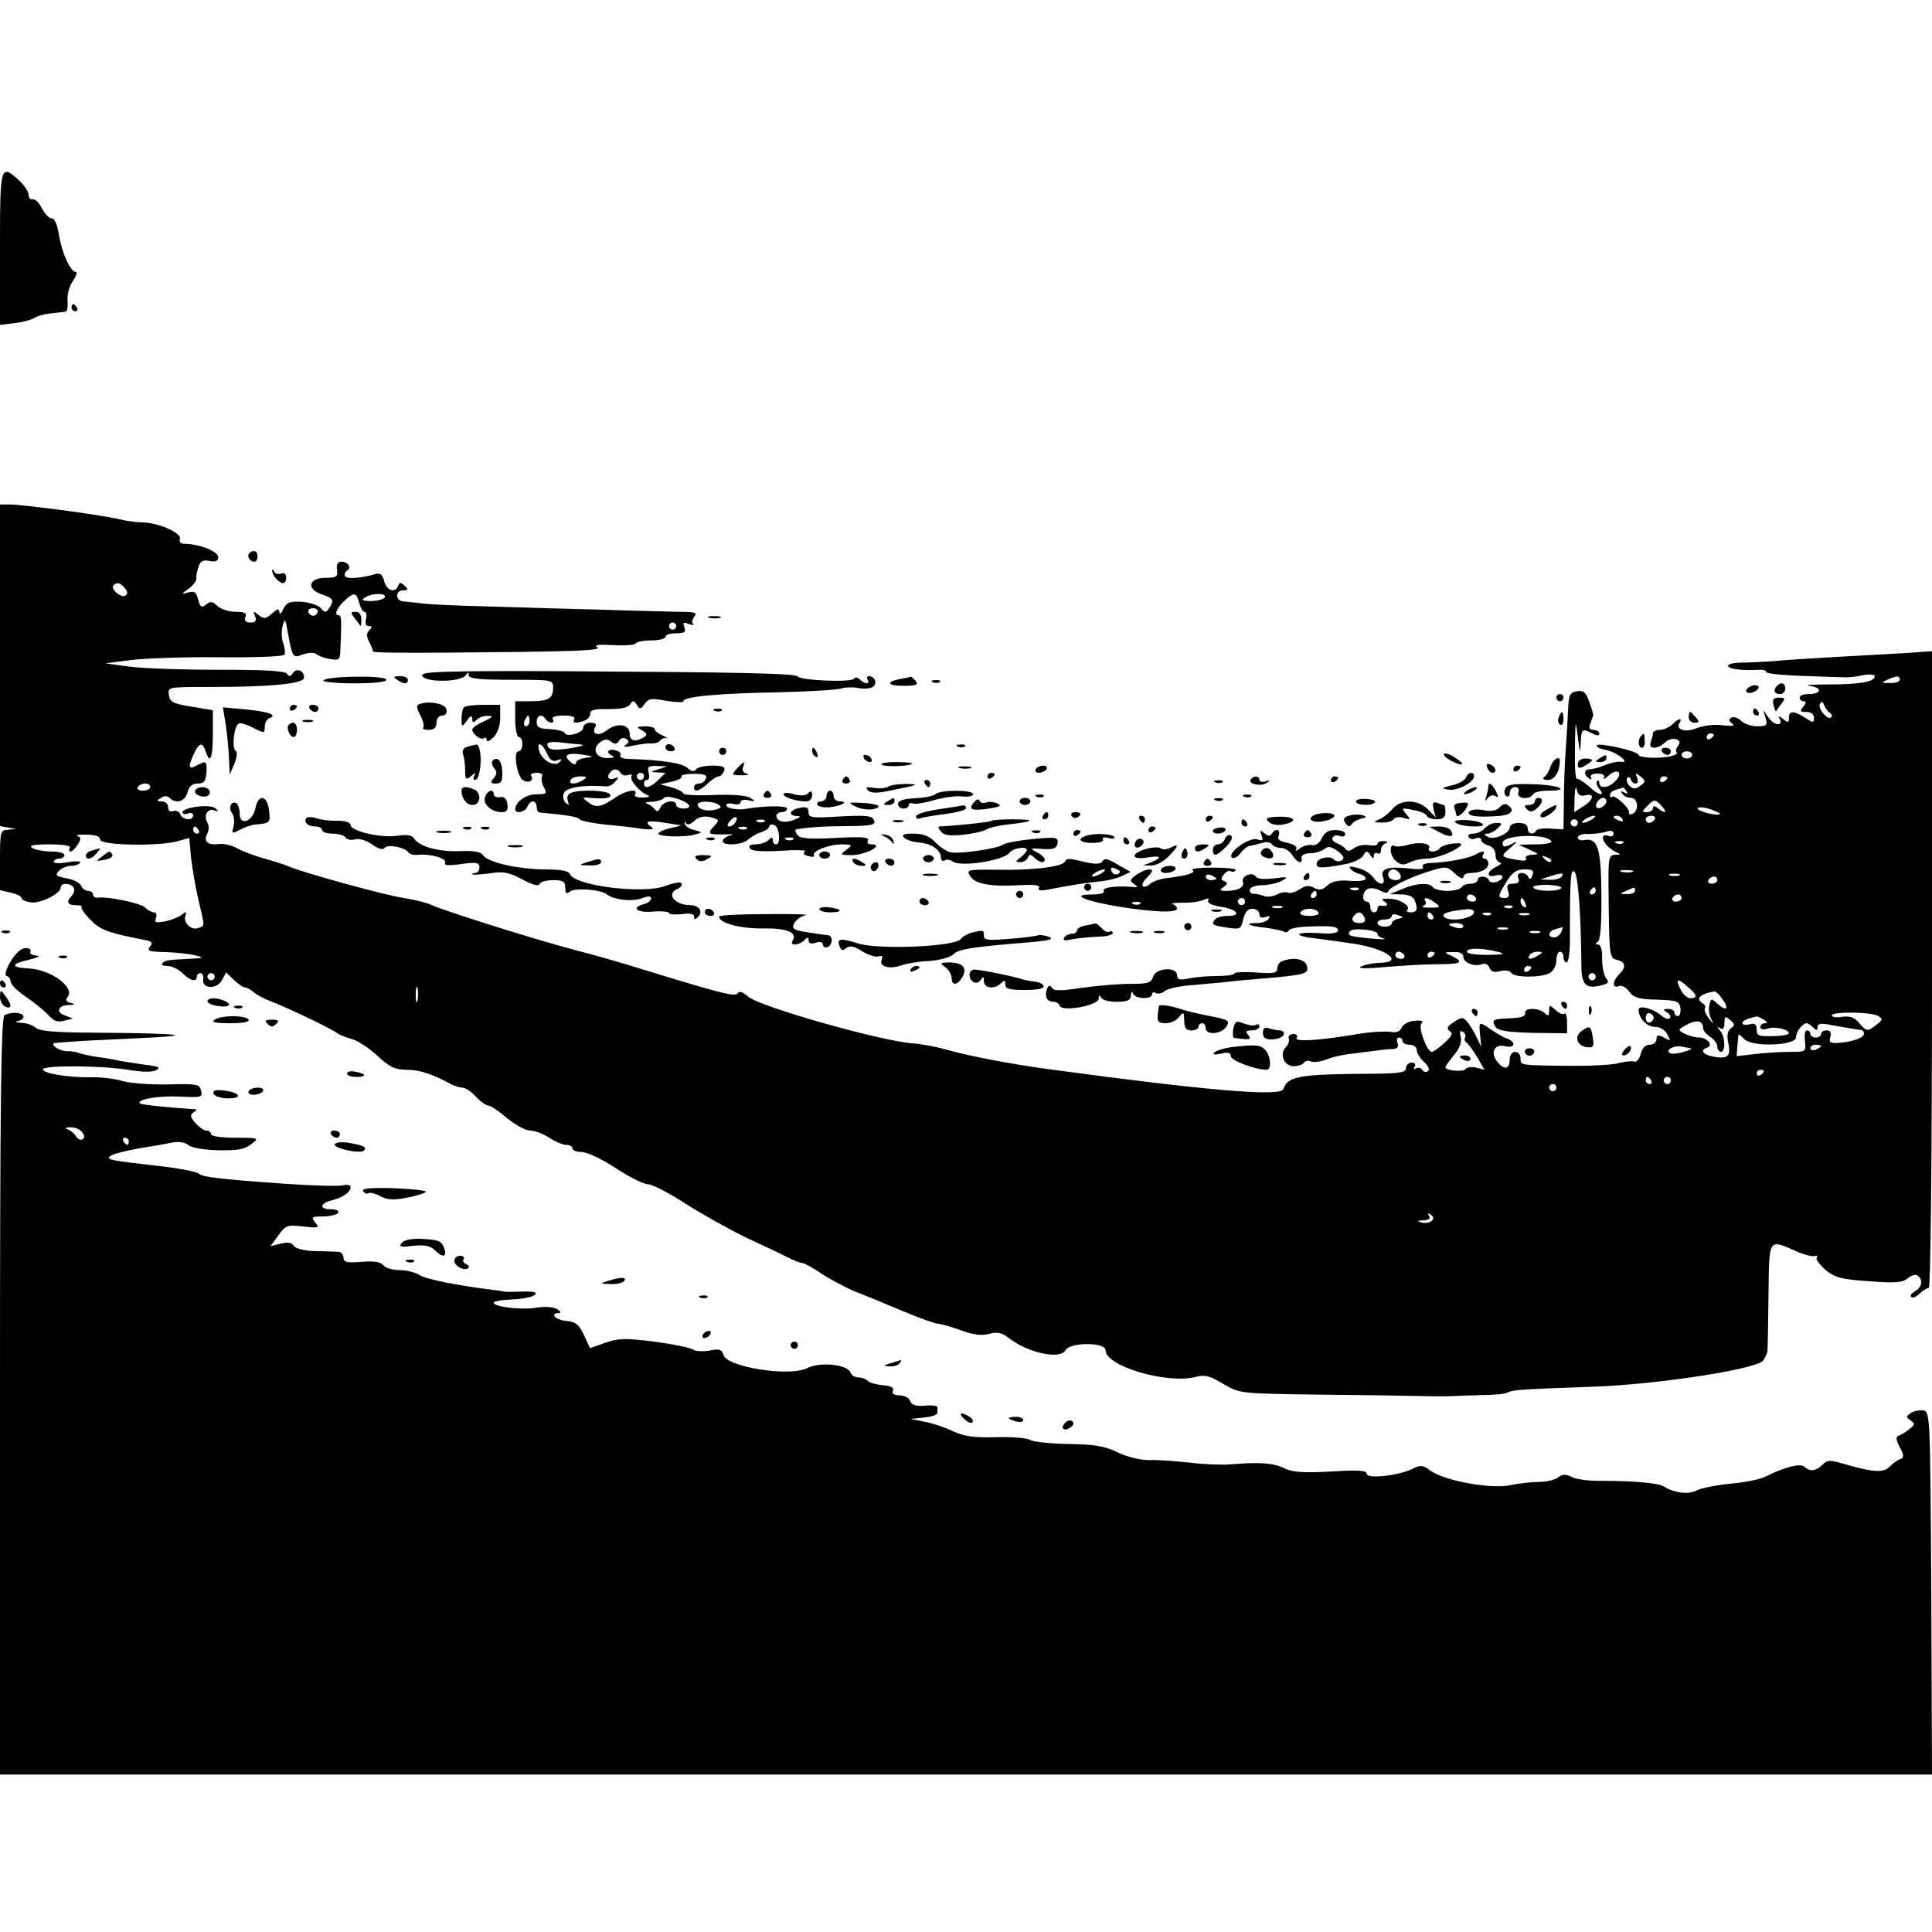 <?xml version="1.0" standalone="no"?>
<!DOCTYPE svg PUBLIC "-//W3C//DTD SVG 20010904//EN"
 "http://www.w3.org/TR/2001/REC-SVG-20010904/DTD/svg10.dtd">
<svg version="1.0" xmlns="http://www.w3.org/2000/svg"
 width="540pt" height="540pt" viewBox="0 0 540 540"
 preserveAspectRatio="xMidYMid meet">
<g transform="translate(0,540) scale(0.1,-0.1)"
fill="#000000" stroke="none">
<path d="M0 4706 l0 -214 43 5 c23 3 47 10 53 14 6 5 26 11 45 13 19 2 38 4
42 5 5 0 7 14 6 29 -2 16 4 41 14 55 10 15 14 27 9 27 -15 0 -40 55 -47 103
-5 29 -12 47 -21 47 -7 0 -19 12 -27 28 -7 15 -19 26 -25 25 -7 -2 -12 4 -12
12 0 9 -12 27 -26 40 -53 49 -54 44 -54 -189z"/>
<path d="M200 4540 c0 -5 5 -10 11 -10 5 0 7 5 4 10 -3 6 -8 10 -11 10 -2 0
-4 -4 -4 -10z"/>
<path d="M0 3541 l0 -450 23 -4 22 -4 -22 -2 c-22 -1 -23 -5 -23 -85 l0 -84
30 -7 c17 -4 30 -10 30 -15 0 -4 11 -10 25 -12 26 -5 85 24 85 42 0 13 27 13
36 -1 3 -6 1 -16 -5 -22 -17 -17 -13 -27 11 -27 12 0 19 -2 16 -5 -3 -3 8 -19
25 -36 27 -28 48 -36 150 -56 22 -4 25 -8 16 -19 -9 -12 -2 -14 42 -15 30 -1
68 -5 84 -9 27 -7 26 -8 -17 -10 -62 -3 -65 -4 -74 -12 -4 -5 2 -8 14 -8 12 0
31 -9 42 -20 22 -22 40 -26 40 -10 0 6 5 10 10 10 6 0 10 -8 8 -17 -5 -27 38
-29 52 -3 l12 22 22 -21 c12 -12 26 -21 31 -21 5 0 16 -6 24 -13 9 -8 32 -20
51 -27 45 -17 168 -76 183 -88 7 -5 25 -12 40 -16 16 -4 48 -25 71 -46 35 -33
51 -40 83 -40 36 0 72 -12 125 -41 10 -5 24 -9 31 -9 7 0 24 -11 37 -25 13
-14 29 -25 35 -25 6 0 30 -16 52 -35 23 -19 52 -35 65 -35 12 0 37 -9 53 -20
17 -11 38 -20 48 -20 9 0 17 -4 17 -10 0 -5 12 -10 26 -10 15 0 57 -20 95 -45
38 -25 78 -45 90 -45 12 0 58 -24 103 -53 45 -29 122 -72 171 -96 50 -23 103
-48 118 -56 16 -8 33 -15 39 -15 5 0 30 -13 54 -30 25 -16 66 -38 92 -49 26
-10 86 -35 134 -55 47 -20 93 -36 100 -36 7 0 36 -8 63 -18 35 -13 59 -16 80
-10 23 6 36 3 55 -12 52 -41 143 -61 158 -34 13 23 112 23 112 0 0 -45 175
-96 254 -74 24 6 39 2 75 -20 46 -27 46 -27 266 -30 121 -1 249 -3 285 -4 36
-1 79 -1 95 0 17 1 55 2 84 3 30 0 60 3 65 7 12 7 36 9 236 16 181 6 459 49
478 73 6 9 12 22 12 27 1 6 2 76 3 156 2 162 -1 157 77 123 19 -9 42 -15 50
-14 8 2 12 0 8 -4 -4 -4 7 -19 24 -34 27 -22 44 -27 122 -32 74 -6 94 -4 108
8 9 8 22 12 27 8 17 -10 13 -33 -6 -44 -10 -5 -15 -13 -11 -16 4 -4 14 0 23 9
9 9 21 16 26 16 5 0 9 351 9 890 l0 890 -68 -5 c-37 -2 -125 -7 -197 -11 -71
-4 -152 -9 -180 -12 -27 -2 -67 -4 -87 -4 -21 0 -38 -4 -38 -9 0 -9 41 -14 88
-11 12 0 20 -2 18 -6 -2 -4 41 -9 97 -11 56 -2 111 -4 122 -4 11 -1 35 2 53 6
17 3 32 2 32 -3 0 -16 -43 -23 -130 -23 -47 0 -70 -2 -52 -4 37 -5 34 -23 -4
-23 -13 0 -24 -4 -24 -10 0 -5 5 -10 11 -10 8 0 8 -5 -1 -15 -10 -13 -9 -15 9
-15 13 0 21 -6 21 -16 0 -15 -2 -15 -25 0 -31 20 -45 20 -45 0 0 -14 -2 -15
-17 -3 -10 8 -14 9 -10 2 14 -22 -12 -23 -28 -1 l-17 23 7 -22 c6 -20 3 -23
-24 -23 -16 0 -37 7 -45 16 -9 8 -21 12 -27 8 -8 -4 -7 -9 2 -16 10 -7 1 -8
-27 -5 -22 3 -54 -1 -71 -8 -32 -13 -60 -5 -49 14 10 16 -3 14 -20 -4 -9 -8
-24 -15 -35 -15 -10 0 -19 -4 -19 -9 0 -5 -3 -16 -6 -25 -8 -21 19 -21 40 -1
18 18 52 9 36 -10 -5 -6 -7 -15 -4 -18 4 -3 -4 -8 -17 -11 -33 -7 -89 -4 -89
4 0 10 -109 35 -117 27 -3 -4 8 -10 25 -13 32 -6 72 -39 41 -33 -7 1 -27 -3
-42 -9 -16 -7 -35 -12 -43 -12 -17 0 -19 -16 -2 -26 6 -4 8 -3 5 3 -4 6 4 11
18 11 15 0 22 -5 18 -12 -3 -6 3 -3 14 7 25 22 41 6 17 -17 -18 -19 -44 -21
-44 -4 0 6 -3 8 -6 5 -4 -4 -1 -13 6 -22 19 -23 -3 -18 -30 8 -14 12 -28 21
-32 20 -5 -2 -7 36 -6 85 1 81 2 83 8 32 6 -46 7 -49 8 -17 2 40 4 42 33 27
13 -7 19 -7 19 0 0 5 -7 10 -16 10 -11 0 -14 5 -9 18 3 9 7 19 8 22 1 3 -4 20
-11 38 -9 27 -16 33 -34 30 -20 -3 -23 -10 -25 -48 -1 -25 -4 -79 -7 -120 -3
-41 -5 -107 -5 -147 l-1 -71 -35 2 c-20 2 -38 -1 -41 -5 -8 -14 -24 -10 -24 6
0 9 -9 15 -25 15 -14 0 -25 -6 -25 -12 0 -18 -45 -37 -62 -27 -11 7 -11 9 0 9
7 0 20 7 28 15 14 13 13 15 -4 15 -11 0 -25 -7 -32 -15 -7 -8 -21 -15 -32 -15
-10 0 -17 -4 -13 -10 3 -5 12 -7 20 -3 8 3 15 1 15 -5 0 -5 9 -12 20 -15 12
-3 20 -14 20 -26 0 -12 6 -21 13 -22 6 0 2 -5 -10 -11 -28 -14 -30 -32 -3 -25
24 6 27 -8 3 -18 -10 -3 -19 -1 -21 4 -5 14 -32 14 -32 1 0 -5 -9 -10 -19 -10
-11 0 -23 -4 -26 -10 -3 -5 -21 -10 -40 -10 -19 0 -37 5 -40 10 -9 14 -47 12
-86 -5 l-34 -14 31 -1 c20 0 34 -6 38 -16 10 -25 7 -34 -11 -34 -9 0 -14 3
-10 6 11 11 -17 30 -48 32 -23 1 -26 -1 -15 -8 13 -9 7 -14 -12 -11 -5 0 -8
-4 -8 -9 0 -6 -4 -10 -10 -10 -5 0 -10 7 -10 15 0 8 -4 15 -10 15 -15 0 -12
30 4 36 8 3 24 1 35 -6 12 -6 21 -7 21 -2 0 10 61 41 119 58 42 13 46 13 68
-8 13 -12 23 -16 23 -10 0 7 9 12 19 12 30 0 51 11 51 26 0 8 -5 14 -11 14 -5
0 -7 5 -4 10 8 13 -1 13 -24 0 -20 -10 -81 -21 -123 -22 -16 -1 -25 -5 -21
-11 4 -7 -11 -8 -43 -4 -56 6 -78 -2 -68 -26 8 -23 -12 -22 -28 1 -7 10 -26
22 -43 26 -22 6 -27 5 -19 -4 6 -6 18 -12 25 -13 8 -2 15 -7 16 -12 2 -6 -17
-9 -43 -7 -32 3 -51 -1 -64 -13 -14 -13 -23 -14 -38 -6 -14 7 -24 6 -40 -5
-12 -8 -26 -12 -32 -9 -5 3 -19 1 -31 -5 -11 -6 -28 -8 -37 -4 -9 4 -22 6 -28
6 -6 -1 -11 4 -11 10 0 8 15 14 38 14 20 1 45 7 55 14 16 9 11 10 -25 5 -27
-3 -47 -2 -51 5 -9 15 -42 1 -36 -15 5 -15 -14 -25 -47 -25 -18 0 -19 2 -7 11
12 8 12 12 2 16 -10 4 -10 8 -1 19 6 8 15 12 19 9 5 -3 11 -2 14 3 2 4 -26 7
-64 7 -37 0 -63 -3 -57 -7 12 -7 -17 -16 -70 -22 -18 -2 -40 -9 -48 -16 -21
-18 -31 -5 -11 15 9 9 16 18 16 21 0 9 -26 2 -45 -12 -17 -13 -18 -16 -5 -25
12 -8 12 -10 -5 -8 -48 4 -86 -2 -80 -11 4 -6 -9 -10 -31 -10 -66 0 -24 -18
78 -35 97 -15 158 -17 158 -4 0 4 -6 9 -12 12 -7 2 5 4 27 4 22 -1 49 3 59 8
13 5 17 5 13 -2 -4 -6 9 -13 33 -17 48 -7 63 -26 21 -26 -16 0 -33 -5 -36 -11
-9 -14 -7 -15 37 -22 34 -5 37 -4 43 24 5 20 13 29 26 29 10 0 19 -7 19 -15 0
-9 6 -12 17 -8 11 4 14 3 9 -5 -4 -7 -19 -12 -33 -12 -38 0 -24 -8 24 -13 23
-3 46 -8 52 -11 5 -3 11 -2 13 3 1 5 23 10 48 11 72 3 90 1 90 -11 0 -7 -20
-10 -55 -7 -67 4 -73 -8 -7 -15 26 -3 74 -10 108 -15 89 -14 140 -51 72 -53
-18 0 -42 -5 -53 -10 -13 -6 10 -7 65 -2 47 4 113 8 148 8 66 0 76 5 40 23
-23 10 -23 11 5 11 17 1 27 -4 27 -13 0 -17 31 -29 52 -21 9 4 18 -1 21 -10 5
-11 14 -14 31 -9 13 3 27 1 30 -5 9 -14 81 -14 107 -1 11 6 19 21 19 35 0 14
5 25 10 25 6 0 10 -7 10 -15 0 -8 4 -15 9 -15 5 0 10 33 9 73 0 163 2 191 13
180 10 -10 18 -121 19 -259 0 -57 12 -69 56 -58 20 5 22 9 13 20 -6 8 -11 32
-11 54 1 24 -4 40 -11 40 -9 0 -9 2 -1 8 7 4 11 50 10 132 -1 131 -10 159 -49
152 -9 -2 -17 1 -17 7 0 6 12 11 28 10 15 0 37 2 50 6 14 5 22 3 22 -5 0 -7
-7 -10 -15 -6 -8 3 -15 1 -15 -5 0 -13 20 -34 40 -42 11 -4 9 -6 -5 -6 -19 -1
-20 -8 -19 -104 2 -182 2 -184 24 -190 24 -6 26 -20 5 -41 -19 -19 -19 -40 0
-32 8 3 21 -4 29 -16 12 -16 26 -21 77 -22 56 -2 63 -4 66 -24 1 -12 -2 -22
-7 -22 -6 0 -10 5 -10 10 0 6 -8 10 -17 10 -15 0 -16 -2 -3 -10 8 -5 11 -12 7
-16 -4 -4 -15 0 -24 8 -22 19 -63 30 -63 16 0 -24 23 -48 45 -48 14 0 29 -8
35 -21 11 -19 10 -20 -9 -9 -17 9 -21 8 -21 -5 0 -8 -9 -15 -19 -15 -12 0 -21
-9 -25 -26 -4 -14 -12 -24 -19 -21 -7 2 -25 0 -41 -4 -16 -5 -70 -8 -120 -8
-161 1 -156 1 -156 21 0 10 -7 18 -15 18 -8 0 -15 -9 -15 -19 0 -29 -14 -33
-33 -11 -23 27 -11 53 19 46 28 -7 33 11 7 21 -10 3 -30 15 -45 25 -34 24 -35
23 -31 -14 l3 -33 -13 26 c-6 14 -18 33 -25 42 -13 15 -16 15 -39 0 -18 -12
-21 -18 -11 -25 10 -6 6 -14 -15 -33 -15 -14 -31 -25 -35 -25 -14 1 -39 69
-29 79 7 7 1 10 -19 8 -16 -1 -32 -9 -36 -19 -5 -12 -15 -15 -33 -12 -15 2
-52 0 -83 -5 -111 -19 -185 -24 -178 -12 4 6 0 11 -9 11 -9 0 -15 -6 -13 -12
3 -7 -1 -18 -8 -25 -19 -19 -5 -53 22 -53 12 0 25 4 29 10 3 5 12 7 20 3 9 -3
28 0 43 6 15 6 47 14 72 16 25 3 56 7 70 9 14 2 33 4 44 4 12 1 16 7 12 17 -3
8 -1 15 4 15 6 0 10 -4 10 -10 0 -5 9 -10 20 -10 11 0 20 -7 20 -15 0 -8 9
-23 21 -34 12 -11 16 -21 10 -25 -5 -4 -12 -2 -16 4 -4 6 -11 7 -17 4 -7 -4
-8 -2 -4 4 4 7 1 12 -8 12 -9 0 -16 -7 -16 -15 0 -12 -16 -15 -82 -16 -216 -1
-248 -6 -261 -43 -7 -22 -215 -4 -651 55 -99 13 -222 36 -286 54 -30 9 -75 17
-100 19 -92 7 -428 103 -458 130 -15 13 -25 17 -30 10 -7 -11 -42 -2 -277 70
-44 14 -124 37 -179 51 -111 29 -370 111 -401 126 -12 6 -45 14 -75 19 -52 7
-283 71 -325 89 -11 5 -40 14 -65 21 -25 7 -58 19 -75 28 -16 9 -40 15 -52 13
-32 -4 -45 7 -34 28 5 9 6 23 1 31 -12 20 0 42 19 35 12 -5 13 -3 4 5 -13 14
-93 4 -93 -11 0 -4 7 -6 15 -3 8 4 15 1 15 -5 0 -16 -30 -13 -36 3 -3 8 -12
12 -20 9 -8 -3 -14 1 -14 11 0 9 -8 16 -17 16 -15 0 -16 2 -3 10 9 6 18 6 24
0 18 -18 44 -10 50 15 4 17 13 25 29 25 17 0 22 6 24 30 2 33 0 35 -28 20 -22
-12 -24 -4 -7 33 15 32 24 34 33 7 12 -38 20 -20 20 47 l0 68 -60 10 c-51 8
-60 13 -63 33 -3 22 -2 22 120 22 166 0 258 9 258 26 0 20 -21 28 -31 13 -7
-10 -11 -11 -17 -2 -5 8 -62 11 -192 11 -102 0 -214 4 -250 9 l-65 9 70 9 c39
5 150 9 247 8 98 -1 180 2 183 7 3 5 1 19 -3 32 -5 12 -6 34 -2 48 6 23 8 21
14 -15 14 -75 14 -75 43 -64 15 5 30 6 37 1 6 -5 23 -12 39 -14 22 -4 27 -2
28 16 4 89 4 106 -3 106 -15 0 -8 19 14 40 28 26 34 25 42 -5 4 -14 10 -25 15
-25 5 0 7 -9 4 -20 -3 -13 0 -20 8 -20 10 0 10 -3 1 -12 -8 -8 -8 -16 0 -32 6
-12 11 -23 10 -26 -2 -5 80 -6 421 -2 153 2 217 5 207 12 -11 8 2 9 43 7 32
-2 60 0 63 4 3 5 23 9 45 9 21 0 39 5 39 10 0 6 13 10 30 10 23 0 28 3 23 17
-5 13 -3 15 12 9 11 -4 16 -4 12 0 -4 4 -2 13 4 21 9 11 1 13 -47 13 -33 1
-129 3 -214 6 -85 2 -227 6 -315 9 -88 2 -173 6 -190 9 -16 2 -38 4 -47 5 -23
1 -24 31 -1 31 14 0 15 2 4 13 -11 10 -14 10 -18 0 -8 -22 -32 -14 -39 12 -4
18 -11 24 -23 21 -39 -12 -80 -15 -86 -7 -3 5 -1 12 5 16 14 8 3 25 -16 25
-10 0 -14 -8 -12 -22 3 -20 -1 -23 -32 -23 -47 0 -55 -31 -11 -46 34 -12 36
-16 21 -39 -9 -13 -12 -13 -23 0 -6 8 -30 16 -53 18 -34 2 -43 -2 -52 -20 -6
-13 -11 -17 -11 -9 -1 11 -5 10 -21 -4 -17 -15 -22 -16 -37 -4 -15 12 -16 12
-10 -3 5 -13 1 -18 -13 -18 -13 0 -18 5 -14 15 5 11 -2 15 -27 15 -18 0 -41 7
-51 16 -14 14 -21 14 -32 4 -13 -10 -16 -7 -22 14 -5 21 -11 25 -28 20 -20 -6
-20 -5 2 11 12 9 22 22 21 28 -1 7 2 21 6 33 5 16 13 20 31 16 17 -3 24 0 24
11 0 16 -54 37 -94 37 -11 0 -16 5 -13 14 6 16 -62 46 -106 46 -15 0 -46 4
-69 10 -55 12 -265 40 -301 40 l-27 0 0 -449z m349 215 c8 -10 9 -16 1 -21
-12 -7 -42 19 -33 29 10 10 20 7 32 -8z m726 -26 c-3 -5 -21 -10 -38 -10 -24
0 -28 3 -17 10 20 13 63 13 55 0z m-187 -41 c-2 -6 -8 -10 -13 -10 -5 0 -11 4
-13 10 -2 6 4 11 13 11 9 0 15 -5 13 -11z m1002 -39 c0 -5 -4 -10 -10 -10 -5
0 -10 5 -10 10 0 6 5 10 10 10 6 0 10 -4 10 -10z m3420 -150 c0 -5 -12 -10
-27 -9 -25 0 -26 1 -8 9 27 12 35 12 35 0z m-196 -92 c6 -4 8 -10 4 -13 -9
-10 -39 26 -31 38 4 7 8 6 11 -3 3 -8 10 -18 16 -22z m-324 -62 c0 -3 -4 -8
-10 -11 -5 -3 -10 -1 -10 4 0 6 5 11 10 11 6 0 10 -2 10 -4z m-60 -56 c0 -5
-7 -10 -15 -10 -8 0 -15 5 -15 10 0 6 7 10 15 10 8 0 15 -4 15 -10z m-145 -86
c-13 -10 -20 -10 -30 -1 -7 7 -10 16 -7 22 3 5 7 4 10 -3 2 -7 8 -12 14 -12 6
0 7 7 4 16 -6 15 -4 15 10 3 14 -12 14 -14 -1 -25z m75 22 c0 -3 -4 -8 -10
-11 -5 -3 -10 -1 -10 4 0 6 5 11 10 11 6 0 10 -2 10 -4z m-4240 -26 c0 -5 -9
-10 -21 -10 -11 0 -17 5 -14 10 3 6 13 10 21 10 8 0 14 -4 14 -10z m4011 -23
c27 7 24 -12 -6 -31 l-25 -16 1 42 c1 24 4 33 6 22 3 -16 9 -20 24 -17z m115
11 c5 -7 3 -8 -6 -3 -9 5 -11 4 -6 -3 4 -7 15 -12 24 -12 21 0 24 -37 4 -45
-7 -2 -11 -1 -9 3 6 9 -39 52 -47 45 -3 -4 -6 -1 -6 5 0 6 8 13 18 15 9 3 18
5 19 6 1 0 5 -4 9 -11z m-56 -27 c0 -12 -20 -25 -27 -18 -7 7 6 27 18 27 5 0
9 -4 9 -9z m164 -30 c-2 -2 -10 2 -19 9 -10 8 -15 9 -15 1 0 -6 -8 -11 -17
-11 -15 0 -14 2 3 19 17 17 20 17 35 2 9 -9 15 -18 13 -20z m154 -6 c-7 -7
-67 8 -63 16 3 4 19 3 36 -3 16 -6 29 -12 27 -13z m-358 -15 c-8 -5 -19 -10
-25 -10 -5 0 -3 5 5 10 8 5 20 10 25 10 6 0 3 -5 -5 -10z m85 0 c3 -6 -1 -7
-9 -4 -18 7 -21 14 -7 14 6 0 13 -4 16 -10z m90 0 c-3 -5 -10 -10 -16 -10 -5
0 -9 5 -9 10 0 6 7 10 16 10 8 0 12 -4 9 -10z m-215 -10 c0 -5 -4 -10 -10 -10
-5 0 -10 5 -10 10 0 6 5 10 10 10 6 0 10 -4 10 -10z m-3855 -20 c3 -5 1 -10
-4 -10 -6 0 -11 5 -11 10 0 6 2 10 4 10 3 0 8 -4 11 -10z m-275 -27 c0 -16
165 -19 217 -4 l32 9 5 -56 c4 -32 13 -85 21 -119 18 -75 18 -70 -1 -77 -19
-7 -42 14 -36 34 4 12 2 13 -9 4 -8 -7 -29 -15 -46 -19 -28 -5 -32 -4 -27 9 3
9 1 16 -6 16 -6 0 -18 6 -25 14 -13 12 -105 31 -132 27 -7 -1 -13 3 -13 9 0 5
-6 10 -14 10 -8 0 -16 7 -19 14 -3 8 -22 18 -41 21 -30 6 -33 9 -21 21 7 8 23
14 34 14 11 0 22 4 25 9 3 4 -12 5 -34 1 -22 -4 -40 -3 -40 1 0 5 7 9 15 9 8
0 15 5 15 10 0 6 -17 10 -37 10 -21 0 -45 5 -53 10 -11 7 4 10 48 10 40 0 61
-4 57 -10 -3 -5 -2 -10 2 -10 5 0 14 9 20 19 10 15 10 21 0 24 -7 3 5 5 26 4
24 0 37 -5 37 -14z m4056 -4 c3 -5 -16 -9 -43 -9 l-48 -1 30 -14 c27 -12 28
-13 7 -14 -13 -1 -20 -5 -17 -11 4 -6 -6 -7 -27 -3 -44 8 -45 9 -17 33 23 20
23 21 2 10 -19 -9 -23 -8 -23 4 0 23 122 27 136 5z m201 -5 c-3 -3 -12 -4 -19
-1 -8 3 -5 6 6 6 11 1 17 -2 13 -5z m-202 -52 c-3 -3 -11 0 -18 7 -9 10 -8 11
6 5 10 -3 15 -9 12 -12z m-421 -37 c4 -10 -1 -15 -14 -15 -11 0 -20 7 -20 15
0 8 6 15 14 15 8 0 16 -7 20 -15z m369 -2 c-4 -11 -8 -12 -11 -5 -2 7 -11 12
-19 12 -9 0 -13 -6 -9 -15 4 -10 -1 -15 -15 -15 -16 0 -19 -4 -14 -20 5 -14 2
-20 -9 -20 -21 0 -20 6 5 46 16 26 28 34 50 34 23 0 27 -3 22 -17z m280 10
c-7 -2 -21 -2 -30 0 -10 3 -4 5 12 5 17 0 24 -2 18 -5z m-1163 -19 c0 -2 -7
-4 -15 -4 -8 0 -15 4 -15 10 0 5 7 7 15 4 8 -4 15 -8 15 -10z m965 6 c-3 -5
-18 -10 -33 -9 l-27 1 25 8 c35 11 42 11 35 0z m328 3 c-7 -2 -19 -2 -25 0 -7
3 -2 5 12 5 14 0 19 -2 13 -5z m107 -13 c0 -5 -7 -10 -16 -10 -8 0 -12 5 -9
10 3 6 10 10 16 10 5 0 9 -4 9 -10z m-436 -22 c-7 -11 -72 -10 -78 1 -3 5 14
8 38 8 24 -1 42 -5 40 -9z m-567 -4 c-3 -3 -12 -4 -19 -1 -8 3 -5 6 6 6 11 1
17 -2 13 -5z m663 -4 c0 -5 -5 -10 -11 -10 -5 0 -7 5 -4 10 3 6 8 10 11 10 2
0 4 -4 4 -10z m110 0 c0 -5 -10 -10 -22 -9 -22 0 -22 1 -3 9 11 5 21 9 23 9 1
1 2 -3 2 -9z m-890 -10 c0 -5 -5 -10 -11 -10 -5 0 -7 5 -4 10 3 6 8 10 11 10
2 0 4 -4 4 -10z m445 -10 c3 -5 -1 -10 -9 -10 -9 0 -16 5 -16 10 0 6 4 10 9
10 6 0 13 -4 16 -10z m575 0 c0 -5 -7 -10 -16 -10 -8 0 -12 5 -9 10 3 6 10 10
16 10 5 0 9 -4 9 -10z m-1220 -10 c0 -5 -4 -10 -10 -10 -5 0 -10 5 -10 10 0 6
5 10 10 10 6 0 10 -4 10 -10z m532 -4 c15 -11 14 -13 -15 -13 -18 0 -26 2 -19
5 6 2 10 8 6 13 -8 13 8 11 28 -5z m252 -2 c3 -8 2 -12 -4 -9 -6 3 -10 10 -10
16 0 14 7 11 14 -7z m-1077 0 c-3 -3 -12 -4 -19 -1 -8 3 -5 6 6 6 11 1 17 -2
13 -5z m396 -11 c-7 -2 -19 -2 -25 0 -7 3 -2 5 12 5 14 0 19 -2 13 -5z m644 1
c-3 -3 -12 -4 -19 -1 -8 3 -5 6 6 6 11 1 17 -2 13 -5z m-542 -14 c4 -6 -7 -10
-25 -10 -18 0 -29 4 -25 10 3 6 15 10 25 10 10 0 22 -4 25 -10z m435 1 c0 -19
-73 -30 -85 -12 -5 9 18 15 68 20 9 0 17 -3 17 -8z m-306 -16 c4 -10 -1 -15
-14 -15 -20 0 -26 11 -13 23 10 11 20 8 27 -8z m94 -3 c-10 -2 -18 -8 -18 -13
0 -5 -9 -9 -20 -9 -11 0 -20 5 -20 10 0 6 9 10 20 10 11 0 20 4 20 10 0 5 8 6
18 2 16 -6 16 -7 0 -10z m97 8 c3 -5 1 -10 -4 -10 -6 0 -11 5 -11 10 0 6 2 10
4 10 3 0 8 -4 11 -10z m162 4 c-3 -3 -12 -4 -19 -1 -8 3 -5 6 6 6 11 1 17 -2
13 -5z m106 -1 c-7 -2 -19 -2 -25 0 -7 3 -2 5 12 5 14 0 19 -2 13 -5z m-183
-32 c0 -5 -9 -7 -20 -4 -11 3 -20 7 -20 9 0 2 9 4 20 4 11 0 20 -4 20 -9z
m-240 -21 c0 -5 8 -11 18 -13 9 -3 -8 -3 -38 0 -61 6 -64 8 -57 20 7 11 77 4
77 -7z m363 13 c-7 -2 -19 -2 -25 0 -7 3 -2 5 12 5 14 0 19 -2 13 -5z m151 -8
c-4 -8 -12 -15 -20 -15 -20 0 -17 18 4 23 9 3 18 5 19 6 1 0 0 -6 -3 -14z
m-61 -2 c-7 -2 -19 -2 -25 0 -7 3 -2 5 12 5 14 0 19 -2 13 -5z m-118 -53 c25
-6 20 -8 -27 -9 -33 0 -58 3 -58 9 0 11 40 11 85 0z m-260 -10 c3 -5 -1 -10
-9 -10 -9 0 -16 5 -16 10 0 6 4 10 9 10 6 0 13 -4 16 -10z m85 6 c0 -3 -4 -8
-10 -11 -5 -3 -10 -1 -10 4 0 6 5 11 10 11 6 0 10 -2 10 -4z m290 -6 c-20 -13
-33 -13 -25 0 3 6 14 10 23 10 15 0 15 -2 2 -10z m-20 -34 c0 -3 -4 -8 -10
-11 -5 -3 -10 -1 -10 4 0 6 5 11 10 11 6 0 10 -2 10 -4z m-3680 -26 c0 -5 -4
-10 -10 -10 -5 0 -10 5 -10 10 0 6 5 10 10 10 6 0 10 -4 10 -10z m3860 0 c0
-5 -4 -10 -10 -10 -5 0 -10 5 -10 10 0 6 5 10 10 10 6 0 10 -4 10 -10z m258
-29 c26 -22 28 -31 7 -31 -8 0 -19 9 -25 19 -19 36 -13 40 18 12z m-3551 -38
c-3 -10 -5 -2 -5 17 0 19 2 27 5 18 2 -10 2 -26 0 -35z m3647 5 c20 -28 12
-36 -13 -14 -17 16 -19 16 -23 -2 -3 -11 -1 -28 4 -38 9 -19 9 -19 -6 0 -8 10
-13 22 -11 27 3 4 1 10 -5 14 -22 13 -9 27 32 34 4 0 14 -9 22 -21z m-192 -53
c0 -5 -5 -11 -11 -13 -6 -2 -11 4 -11 13 0 9 5 15 11 13 6 -2 11 -8 11 -13z
m628 5 c13 -8 12 -11 -5 -24 -26 -20 -27 -20 -49 5 -12 15 -26 20 -47 17 -16
-3 -29 -1 -29 4 0 11 112 10 130 -2z m-412 -34 c-10 -8 -12 -21 -7 -43 7 -36
-2 -44 -44 -36 -28 6 -36 18 -15 25 18 6 0 28 -23 28 -11 0 -29 5 -41 11 -19
10 -19 11 7 25 28 15 45 11 45 -9 0 -7 9 -18 20 -25 11 -7 20 -19 20 -27 0 -8
5 -15 10 -15 14 0 12 43 -2 59 -10 11 -10 13 0 7 8 -5 12 0 12 15 0 18 2 20
16 8 13 -11 14 -15 2 -23z m92 24 c10 -6 11 -10 3 -10 -7 0 -13 -5 -13 -11 0
-6 9 -8 20 -4 21 7 60 -2 60 -13 0 -4 -20 -8 -45 -8 -39 -1 -45 1 -45 18 0 15
-5 19 -20 15 -11 -3 -20 -1 -20 3 0 7 13 13 40 19 3 0 12 -4 20 -9z m138 -22
c9 -9 12 -9 12 1 0 10 9 12 38 6 40 -7 73 -13 85 -14 4 -1 7 -5 7 -10 0 -12
-35 -24 -73 -26 -22 -1 -26 2 -21 17 3 12 0 18 -10 18 -9 0 -16 -4 -16 -10 0
-5 -7 -10 -15 -10 -8 0 -15 5 -15 10 0 6 -4 10 -10 10 -5 0 -7 -13 -5 -30 3
-30 3 -30 -43 -30 -26 0 -70 -3 -97 -6 l-51 -6 2 28 c1 16 3 30 3 32 1 2 8 -4
17 -13 23 -22 144 -18 144 6 0 15 18 39 30 39 3 0 11 -5 18 -12z m-973 -28
c-3 -5 -1 -11 4 -14 5 -3 18 -22 30 -41 l20 -35 -23 6 c-13 3 -26 1 -30 -4 -5
-9 -56 -5 -56 5 0 3 11 18 24 34 16 19 22 36 19 50 -4 15 -3 20 6 15 6 -4 9
-11 6 -16z m630 -30 c6 -1 -3 -6 -19 -10 -16 -5 -34 -7 -39 -3 -13 8 12 22 32
18 9 -2 21 -4 26 -5z m365 6 c0 -2 -7 -6 -15 -10 -8 -3 -15 -1 -15 4 0 6 7 10
15 10 8 0 15 -2 15 -4z m-160 -70 c0 -3 -4 -8 -10 -11 -5 -3 -10 -1 -10 4 0 6
5 11 10 11 6 0 10 -2 10 -4z m-315 -26 c3 -5 1 -10 -4 -10 -6 0 -11 5 -11 10
0 6 2 10 4 10 3 0 8 -4 11 -10z m55 0 c0 -5 -4 -10 -10 -10 -5 0 -10 5 -10 10
0 6 5 10 10 10 6 0 10 -4 10 -10z m-320 -20 c0 -5 -4 -10 -10 -10 -5 0 -10 5
-10 10 0 6 5 10 10 10 6 0 10 -4 10 -10z m-348 -372 c-5 -5 -18 -8 -28 -5 -15
4 -14 5 4 6 15 1 21 5 16 13 -5 7 -3 8 5 3 8 -5 9 -11 3 -17z"/>
<path d="M258 3023 c-10 -2 -18 -9 -18 -14 0 -14 16 -11 30 6 7 8 11 14 9 14
-2 -1 -12 -3 -21 -6z"/>
<path d="M285 3006 c-18 -13 -18 -14 8 -9 15 3 24 9 21 14 -7 12 -7 12 -29 -5z"/>
<path d="M4080 2446 c0 -2 7 -6 15 -10 8 -3 15 -1 15 4 0 6 -7 10 -15 10 -8 0
-15 -2 -15 -4z"/>
<path d="M697 3854 c-8 -8 1 -24 14 -24 5 0 9 7 9 15 0 15 -12 20 -23 9z"/>
<path d="M761 3805 c-1 -13 19 -35 31 -35 4 0 8 7 8 16 0 10 -6 14 -14 11 -8
-3 -17 -1 -20 6 -2 7 -5 7 -5 2z"/>
<path d="M991 3673 c7 -10 15 -20 16 -22 2 -2 3 5 3 17 0 14 -6 22 -16 22 -14
0 -15 -3 -3 -17z"/>
<path d="M1983 3673 c9 -2 23 -2 30 0 6 3 -1 5 -18 5 -16 0 -22 -2 -12 -5z"/>
<path d="M1180 3513 c0 -21 109 -21 122 0 6 9 8 9 8 0 0 -10 30 -13 118 -13
115 0 118 0 118 -22 0 -30 -12 -38 -63 -38 l-43 0 0 -50 c0 -27 5 -50 10 -50
6 0 10 -9 10 -20 0 -11 -5 -20 -11 -20 -15 0 -4 -71 13 -81 15 -9 31 -1 23 12
-4 5 3 9 15 9 12 0 18 -4 15 -10 -3 -5 -1 -19 5 -30 10 -18 8 -20 -21 -20 -29
0 -58 -21 -59 -42 0 -14 28 -8 34 7 3 8 10 15 16 15 5 0 10 -7 10 -15 0 -8 3
-15 8 -16 77 -7 108 -12 112 -19 3 -4 32 -10 65 -14 33 -3 80 -8 105 -12 32
-4 41 -2 30 5 -22 15 -9 19 40 11 l45 -7 -32 -8 c-18 -4 -33 -11 -33 -15 0 -9
77 -11 105 -2 19 5 18 6 -4 12 -14 3 -26 11 -27 18 -1 7 0 8 3 2 3 -7 12 -5
24 6 12 11 27 14 45 10 25 -7 26 -8 9 -26 -20 -22 -17 -23 40 -22 17 1 17 0 3
-4 -10 -3 -18 -10 -18 -15 0 -14 57 -11 72 5 8 7 24 17 36 20 12 4 22 11 22
16 0 5 6 7 14 4 15 -6 19 -54 5 -54 -5 0 -9 5 -9 12 0 9 -3 9 -12 0 -7 -7 -23
-12 -36 -12 -14 0 -21 -4 -16 -11 4 -8 34 -10 86 -7 43 3 74 2 68 -2 -7 -5 -4
-9 9 -13 12 -3 19 -2 16 2 -7 12 42 31 78 31 30 -1 31 -1 13 -15 -19 -14 -18
-15 15 -15 38 0 92 29 56 30 -11 0 -15 4 -11 11 5 9 -19 11 -89 7 -74 -4 -100
-2 -108 8 -6 8 -8 15 -3 16 36 6 80 9 146 9 65 1 76 3 71 16 -5 13 -21 15 -95
11 -79 -5 -88 -4 -88 12 0 13 -6 16 -25 12 -28 -5 -34 -22 -7 -23 12 0 10 -3
-7 -10 -27 -11 -51 -6 -51 11 0 5 7 10 15 10 8 0 15 5 15 10 0 9 -65 8 -117
-1 -22 -4 -53 2 -53 10 0 5 9 7 20 4 11 -3 20 -1 20 5 0 6 10 8 23 5 20 -4 20
-3 4 7 -11 7 -51 10 -102 8 -47 -2 -85 0 -85 4 0 4 -15 12 -32 17 l-33 9 32 7
c18 4 31 11 28 15 -2 4 13 7 34 7 29 0 38 -3 34 -13 -3 -8 -11 -14 -19 -14 -8
0 -14 -4 -14 -10 0 -16 14 -12 38 10 12 11 25 20 31 20 5 0 11 7 15 15 4 12
-3 15 -34 15 -21 0 -42 -5 -45 -11 -5 -7 -13 -5 -24 5 -14 13 -71 22 -169 25
-13 1 -21 5 -18 10 3 5 -3 11 -14 14 -22 6 -28 -8 -7 -16 6 -3 0 -6 -14 -6
-33 -1 -46 26 -22 44 13 10 21 10 31 2 10 -8 16 -7 22 2 4 8 13 10 20 6 9 -6
9 -10 -1 -17 -9 -6 -2 -7 21 -2 19 4 43 7 52 6 10 0 20 3 23 8 3 5 11 8 18 7
7 -2 2 1 -10 7 -13 5 -23 13 -23 18 0 4 -12 8 -27 8 -25 -1 -26 -2 -9 -11 15
-9 16 -13 5 -20 -23 -14 -39 -10 -39 10 0 27 -35 32 -64 10 -24 -19 -45 -11
-31 11 3 6 -3 10 -14 10 -12 0 -21 -6 -21 -14 0 -15 -48 -28 -52 -14 -2 4 -20
9 -41 10 -29 1 -37 5 -37 20 0 19 15 24 25 8 3 -5 11 -10 16 -10 6 0 7 5 4 10
-4 6 8 10 30 10 22 0 34 -4 30 -10 -7 -11 6 -13 29 -4 9 3 16 12 16 20 0 10
14 13 51 12 34 0 54 4 60 13 8 12 11 12 19 -1 8 -13 11 -13 22 3 11 15 20 16
61 8 26 -4 47 -5 47 -1 0 13 98 22 265 25 88 2 168 7 178 11 10 3 30 4 45 1
15 -3 34 -2 41 3 14 8 7 30 -10 30 -6 0 -7 -4 -4 -10 8 -13 -8 -13 -22 1 -6 6
-13 7 -16 2 -7 -11 -149 -5 -157 6 -6 9 -159 12 -667 15 -308 1 -383 -1 -383
-11z m300 -128 c0 -8 -4 -15 -10 -15 -5 0 -7 7 -4 15 4 8 8 15 10 15 2 0 4 -7
4 -15z m135 -65 c23 -2 19 -4 -19 -11 -50 -8 -66 -5 -66 11 0 5 12 7 28 6 15
-2 41 -5 57 -6z m-86 -26 c8 -19 16 -24 29 -19 13 5 14 3 6 -5 -15 -15 -51 6
-57 32 -8 27 8 22 22 -8z m109 -12 c-16 -2 -28 -8 -28 -14 0 -6 -6 -6 -15 2
-23 19 -10 27 32 21 33 -5 34 -6 11 -9z m202 -32 c-24 -8 -24 -8 -2 -9 l22 -1
-20 -20 c-22 -22 -40 -26 -40 -10 0 6 4 10 9 10 5 0 7 9 4 20 -4 17 -1 20 23
19 l29 -1 -25 -8z m-105 -11 c4 -6 14 -8 22 -5 8 3 11 1 8 -4 -6 -10 23 -44
46 -53 8 -3 1 -6 -14 -6 -16 -1 -26 3 -22 9 10 17 -25 11 -53 -8 -41 -28 -56
-31 -77 -15 -19 14 -19 15 5 13 44 -4 61 0 55 10 -7 11 -84 14 -109 4 -9 -3
-12 -12 -9 -22 4 -13 3 -14 -6 -6 -6 6 -9 18 -5 27 6 16 55 24 116 19 9 -1 22
5 28 14 11 12 10 13 -4 8 -16 -6 -22 6 -9 19 9 10 21 8 28 -4z m65 -9 c0 -5
-4 -10 -10 -10 -5 0 -10 5 -10 10 0 6 5 10 10 10 6 0 10 -4 10 -10z m-170 -10
c-20 -13 -43 -13 -35 0 3 6 16 10 28 10 18 0 19 -2 7 -10z m296 -71 c3 -5 -4
-9 -15 -9 -12 0 -21 5 -21 10 0 17 -37 11 -44 -7 -5 -11 -10 -13 -14 -7 -4 6
-14 14 -22 17 -9 3 -4 6 12 6 15 1 29 5 33 10 6 11 61 -5 71 -20z m82 2 c10
-6 8 -10 -8 -14 -25 -6 -50 1 -50 14 0 11 41 11 58 0z m47 -50 c-3 -6 -11 -11
-17 -11 -6 0 -6 6 2 15 14 17 26 13 15 -4z m82 3 c-3 -3 -12 -4 -19 -1 -8 3
-5 6 6 6 11 1 17 -2 13 -5z m-50 -20 c-3 -3 -12 -4 -19 -1 -8 3 -5 6 6 6 11 1
17 -2 13 -5z m130 -30 c-3 -3 -12 -4 -19 -1 -8 3 -5 6 6 6 11 1 17 -2 13 -5z"/>
<path d="M904 3498 c-3 -4 36 -8 85 -8 57 0 91 4 91 10 0 13 -168 11 -176 -2z"/>
<path d="M1110 3500 c19 -13 30 -13 30 0 0 6 -10 10 -22 10 -19 0 -20 -2 -8
-10z"/>
<path d="M2520 3503 c-45 -8 -42 -20 5 -20 36 0 43 3 34 14 -6 7 -12 12 -13
12 0 -1 -12 -4 -26 -6z"/>
<path d="M2608 3493 c7 -3 16 -2 19 1 4 3 -2 6 -13 5 -11 0 -14 -3 -6 -6z"/>
<path d="M4890 3480 c-20 -12 -5 -24 16 -12 9 5 12 12 7 15 -5 3 -15 2 -23 -3z"/>
<path d="M4967 3483 c-12 -11 -8 -23 8 -23 8 0 15 7 15 15 0 16 -12 20 -23 8z"/>
<path d="M4350 3450 c0 -5 5 -10 10 -10 6 0 10 5 10 10 0 6 -4 10 -10 10 -5 0
-10 -4 -10 -10z"/>
<path d="M4957 3430 c3 -12 6 -19 7 -18 1 2 8 11 15 21 12 15 11 17 -7 17 -15
0 -19 -5 -15 -20z"/>
<path d="M1172 3432 c-9 -3 -8 -11 3 -32 8 -15 11 -30 8 -34 -4 -3 3 -6 15 -6
15 0 22 6 22 20 0 12 7 20 16 20 9 0 14 7 12 17 -3 16 -47 25 -76 15z"/>
<path d="M810 3419 c0 -5 5 -7 10 -4 6 3 10 8 10 11 0 2 -4 4 -10 4 -5 0 -10
-5 -10 -11z"/>
<path d="M865 3420 c3 -5 10 -10 16 -10 5 0 9 5 9 10 0 6 -7 10 -16 10 -8 0
-12 -4 -9 -10z"/>
<path d="M1297 3423 c-4 -3 -7 -18 -7 -32 0 -24 1 -24 15 -5 10 14 14 15 15 5
0 -12 3 -12 12 -3 7 7 21 12 33 11 15 0 12 -4 -12 -15 -18 -8 -33 -18 -33 -23
0 -13 26 -32 33 -24 4 3 7 1 7 -5 0 -7 9 -3 19 7 12 12 19 33 19 55 l0 36 -47
0 c-26 0 -51 -3 -54 -7z"/>
<path d="M631 3374 c4 -27 8 -69 9 -94 l2 -45 13 30 c7 17 9 32 4 36 -12 7 -5
72 9 77 6 2 24 -4 41 -13 29 -15 31 -15 31 4 0 11 6 21 13 24 24 8 -1 18 -65
24 l-65 6 8 -49z"/>
<path d="M1998 3413 c7 -3 16 -2 19 1 4 3 -2 6 -13 5 -11 0 -14 -3 -6 -6z"/>
<path d="M4900 3410 c0 -5 5 -10 11 -10 5 0 7 5 4 10 -3 6 -8 10 -11 10 -2 0
-4 -4 -4 -10z"/>
<path d="M4357 3395 c-4 -8 -2 -17 3 -20 6 -4 10 3 10 14 0 25 -6 27 -13 6z"/>
<path d="M4720 3395 c0 -8 7 -15 16 -15 14 0 14 3 4 15 -7 8 -14 15 -16 15 -2
0 -4 -7 -4 -15z"/>
<path d="M848 3383 c6 -2 18 -2 25 0 6 3 1 5 -13 5 -14 0 -19 -2 -12 -5z"/>
<path d="M807 3374 c-8 -8 3 -34 14 -34 5 0 9 9 9 20 0 19 -11 26 -23 14z"/>
<path d="M4587 3343 c-10 -10 -8 -33 2 -33 6 0 9 9 8 20 -1 23 -1 22 -10 13z"/>
<path d="M1307 3313 c-11 -3 -16 -10 -13 -20 3 -8 6 -28 6 -45 0 -27 2 -29 17
-17 11 10 14 10 9 2 -4 -7 -3 -13 2 -13 11 0 19 44 14 78 -2 12 -6 21 -10 21
-4 -1 -15 -3 -25 -6z"/>
<path d="M1860 3310 c0 -5 7 -10 16 -10 8 0 12 5 9 10 -3 6 -10 10 -16 10 -5
0 -9 -4 -9 -10z"/>
<path d="M2678 3313 c7 -3 16 -2 19 1 4 3 -2 6 -13 5 -11 0 -14 -3 -6 -6z"/>
<path d="M2010 3300 c0 -5 5 -10 10 -10 6 0 10 5 10 10 0 6 -4 10 -10 10 -5 0
-10 -4 -10 -10z"/>
<path d="M2270 3301 c0 -6 4 -13 10 -16 6 -3 7 1 4 9 -7 18 -14 21 -14 7z"/>
<path d="M4645 3300 c3 -5 10 -10 16 -10 5 0 9 5 9 10 0 6 -7 10 -16 10 -8 0
-12 -4 -9 -10z"/>
<path d="M4036 3293 c-3 -3 6 -12 21 -20 34 -17 41 -10 9 10 -13 9 -26 13 -30
10z"/>
<path d="M2415 3280 c3 -5 11 -10 16 -10 6 0 7 5 4 10 -3 6 -11 10 -16 10 -6
0 -7 -4 -4 -10z"/>
<path d="M4470 3280 c-13 -8 -12 -10 3 -10 9 0 17 5 17 10 0 12 -1 12 -20 0z"/>
<path d="M1377 3274 c-4 -4 -2 -13 4 -21 9 -10 8 -17 -1 -28 -10 -12 -9 -15 6
-15 15 0 19 7 18 32 -1 31 -13 45 -27 32z"/>
<path d="M4334 3258 c-4 -13 -12 -26 -18 -30 -6 -5 -2 -8 10 -8 19 0 33 22 34
53 0 17 -19 5 -26 -15z"/>
<path d="M4410 3265 c0 -13 4 -14 20 -5 11 6 20 13 20 15 0 3 -9 5 -20 5 -11
0 -20 -7 -20 -15z"/>
<path d="M2059 3251 c-15 -17 -14 -18 15 -18 17 0 23 2 14 4 -10 3 -15 10 -11
19 7 18 2 17 -18 -5z"/>
<path d="M2464 3263 c7 -7 77 -5 85 2 2 3 -17 5 -44 5 -27 0 -45 -3 -41 -7z"/>
<path d="M4157 3254 c3 -7 9 -14 14 -14 14 0 10 17 -5 23 -10 4 -13 1 -9 -9z"/>
<path d="M2683 3253 c9 -2 23 -2 30 0 6 3 -1 5 -18 5 -16 0 -22 -2 -12 -5z"/>
<path d="M2895 3250 c-3 -5 1 -10 9 -10 8 0 18 5 21 10 3 6 -1 10 -9 10 -8 0
-18 -4 -21 -10z"/>
<path d="M4230 3249 c0 -5 5 -7 10 -4 6 3 10 8 10 11 0 2 -4 4 -10 4 -5 0 -10
-5 -10 -11z"/>
<path d="M2760 3229 c0 -5 5 -7 10 -4 6 3 10 8 10 11 0 2 -4 4 -10 4 -5 0 -10
-5 -10 -11z"/>
<path d="M4097 3226 c-3 -7 -20 -17 -39 -21 -29 -7 -30 -9 -10 -12 24 -5 72
20 72 37 0 15 -17 12 -23 -4z"/>
<path d="M2355 3220 c-3 -5 1 -10 10 -10 9 0 13 5 10 10 -3 6 -8 10 -10 10 -2
0 -7 -4 -10 -10z"/>
<path d="M3496 3221 c-8 -13 29 -20 45 -9 11 8 10 9 -3 4 -10 -3 -18 -1 -18 4
0 12 -17 13 -24 1z"/>
<path d="M3720 3219 c0 -5 5 -7 10 -4 6 3 10 8 10 11 0 2 -4 4 -10 4 -5 0 -10
-5 -10 -11z"/>
<path d="M2585 3210 c3 -5 8 -10 11 -10 2 0 4 5 4 10 0 6 -5 10 -11 10 -5 0
-7 -4 -4 -10z"/>
<path d="M3398 3213 c7 -3 16 -2 19 1 4 3 -2 6 -13 5 -11 0 -14 -3 -6 -6z"/>
<path d="M2482 3201 c-7 -4 -25 -6 -40 -3 -21 3 -24 2 -16 -7 9 -9 27 -9 80 3
60 12 64 14 29 15 -22 0 -46 -3 -53 -8z"/>
<path d="M4160 3201 c0 -5 -3 -18 -6 -28 -4 -14 -4 -15 4 -4 5 7 15 10 22 6 9
-6 9 -3 1 14 -12 22 -21 27 -21 12z"/>
<path d="M4207 3195 c-4 -8 -2 -17 3 -20 6 -4 10 1 10 9 0 9 7 16 15 16 9 0
12 -6 9 -15 -7 -17 31 -22 41 -5 3 6 22 10 41 10 67 0 33 16 -40 18 -57 2 -75
-1 -79 -13z"/>
<path d="M546 3191 c-7 -11 22 -23 35 -15 5 3 7 10 4 15 -8 12 -32 12 -39 0z"/>
<path d="M1290 3191 c0 -23 14 -41 31 -41 23 0 26 35 3 44 -22 9 -34 7 -34 -3z"/>
<path d="M4100 3190 c-8 -5 -10 -10 -5 -10 6 0 17 5 25 10 8 5 11 10 5 10 -5
0 -17 -5 -25 -10z"/>
<path d="M1356 3173 c-8 -20 17 -43 47 -43 13 0 18 6 15 23 -2 15 -9 21 -20
19 -10 -2 -18 2 -18 8 0 16 -17 12 -24 -7z"/>
<path d="M2135 3180 c-3 -5 1 -10 10 -10 9 0 13 5 10 10 -3 6 -8 10 -10 10 -2
0 -7 -4 -10 -10z"/>
<path d="M2190 3180 c0 -8 35 -20 63 -20 9 0 17 7 17 17 0 12 -3 14 -11 6 -7
-7 -21 -8 -40 -3 -16 5 -29 5 -29 0z"/>
<path d="M2310 3175 c0 -8 -7 -15 -16 -15 -8 0 -12 -4 -9 -10 3 -5 19 -8 36
-6 33 4 52 16 26 16 -9 0 -17 7 -17 15 0 8 -4 15 -10 15 -5 0 -10 -7 -10 -15z"/>
<path d="M2614 3180 c-5 -5 -31 -10 -57 -11 -32 -2 -47 -7 -47 -16 0 -7 7 -13
15 -13 8 0 15 4 15 10 0 5 6 7 13 4 7 -2 33 2 59 10 25 7 60 12 77 10 17 -2
31 1 31 6 0 13 -93 13 -106 0z"/>
<path d="M2898 3173 c7 -3 16 -2 19 1 4 3 -2 6 -13 5 -11 0 -14 -3 -6 -6z"/>
<path d="M3478 3173 c7 -3 16 -2 19 1 4 3 -2 6 -13 5 -11 0 -14 -3 -6 -6z"/>
<path d="M714 3141 c-8 -38 -44 -50 -44 -16 0 13 -4 26 -9 30 -15 8 -24 -14
-12 -28 5 -7 7 -23 4 -36 -6 -22 -5 -22 18 -10 13 7 31 13 39 14 46 4 46 5 42
40 -5 43 -30 47 -38 6z"/>
<path d="M2480 3160 c-13 -8 -12 -10 3 -10 9 0 17 5 17 10 0 12 -1 12 -20 0z"/>
<path d="M2722 3157 c-17 -20 -6 -24 43 -17 30 5 36 8 23 14 -10 5 -24 6 -32
3 -8 -3 -16 -1 -18 5 -2 6 -9 4 -16 -5z"/>
<path d="M2850 3160 c0 -5 7 -10 15 -10 8 0 15 5 15 10 0 6 -7 10 -15 10 -8 0
-15 -4 -15 -10z"/>
<path d="M3398 3163 c7 -3 16 -2 19 1 4 3 -2 6 -13 5 -11 0 -14 -3 -6 -6z"/>
<path d="M3790 3160 c0 -12 47 -13 53 -2 3 4 -8 8 -24 9 -16 1 -29 -2 -29 -7z"/>
<path d="M4290 3160 c0 -5 -8 -10 -17 -10 -13 0 -14 -3 -5 -12 8 -8 15 -8 27
2 17 14 20 30 5 30 -5 0 -10 -4 -10 -10z"/>
<path d="M2391 3146 c13 -7 34 -10 47 -8 33 6 18 16 -30 18 -38 2 -39 1 -17
-10z"/>
<path d="M3892 3139 c-9 -11 -26 -25 -37 -29 -18 -8 -17 -9 7 -9 15 -1 30 4
33 9 4 6 16 8 28 4 20 -6 21 -5 7 11 -14 17 -13 18 20 11 19 -3 37 -11 38 -16
2 -6 15 -10 28 -10 17 0 24 6 24 20 0 11 -2 20 -4 20 -2 0 -11 3 -19 6 -12 4
-14 0 -10 -18 l6 -23 -22 23 c-28 28 -75 29 -99 1z"/>
<path d="M4065 3142 c3 -8 5 -16 5 -18 0 -11 16 -2 27 15 10 17 9 19 -13 17
-16 -1 -22 -6 -19 -14z"/>
<path d="M4192 3144 c-9 -10 -24 -13 -47 -8 -19 3 -35 1 -39 -5 -7 -12 24 -16
79 -12 36 2 50 14 33 28 -9 8 -17 7 -26 -3z"/>
<path d="M2623 3138 c-35 -5 -63 -14 -63 -20 0 -6 6 -8 13 -5 8 3 39 8 70 12
32 4 57 11 57 16 0 5 -3 8 -7 8 -5 -1 -36 -6 -70 -11z"/>
<path d="M4321 3136 c-14 -8 -19 -16 -13 -20 9 -5 42 18 42 30 0 6 -2 5 -29
-10z"/>
<path d="M2915 3120 c-3 -5 -1 -10 4 -10 6 0 11 5 11 10 0 6 -2 10 -4 10 -3 0
-8 -4 -11 -10z"/>
<path d="M2995 3120 c4 -6 11 -8 16 -5 14 9 11 15 -7 15 -8 0 -12 -5 -9 -10z"/>
<path d="M3670 3120 c-19 -12 5 -22 35 -14 14 3 25 10 25 14 0 10 -44 10 -60
0z"/>
<path d="M3773 3121 c-17 -5 -20 -10 -13 -21 7 -11 12 -12 18 -4 4 7 16 13 27
16 15 3 16 5 5 9 -8 3 -25 3 -37 0z"/>
<path d="M857 3114 c-10 -11 3 -24 24 -24 10 0 19 -4 19 -10 0 -5 13 -10 29
-10 17 0 33 -5 37 -11 3 -6 15 -8 27 -5 12 3 32 -3 48 -15 17 -12 30 -15 34
-9 7 11 57 2 66 -12 4 -6 17 -9 30 -7 34 3 80 -11 73 -23 -4 -7 11 -8 45 -3
43 6 51 4 51 -9 0 -9 -5 -16 -12 -16 -6 0 -9 -2 -7 -4 2 -2 24 0 49 3 37 6 53
3 90 -17 28 -15 46 -20 48 -13 2 6 19 11 38 11 28 0 34 -4 34 -21 0 -16 3 -19
13 -11 13 11 85 6 102 -7 19 -16 71 -22 98 -12 19 7 27 7 27 0 0 -6 -9 -13
-20 -16 -38 -10 -20 -25 25 -21 25 2 45 0 45 -4 0 -4 16 -5 35 -3 23 3 35 1
35 -7 0 -9 3 -9 11 -1 15 15 3 33 -21 33 -45 0 -70 33 -35 46 8 4 12 10 10 15
-3 5 -23 1 -45 -7 -60 -24 -254 0 -267 33 -4 9 -25 13 -72 13 -76 1 -159 20
-171 40 -5 9 -27 13 -66 11 -60 -2 -113 13 -127 36 -6 9 -20 11 -48 7 -44 -7
-129 13 -129 30 0 7 -15 12 -37 12 -21 -1 -47 3 -59 7 -11 4 -23 4 -27 1z"/>
<path d="M3185 3110 c3 -5 8 -10 11 -10 2 0 4 5 4 10 0 6 -5 10 -11 10 -5 0
-7 -4 -4 -10z"/>
<path d="M3370 3109 c0 -5 5 -7 10 -4 6 3 10 8 10 11 0 2 -4 4 -10 4 -5 0 -10
-5 -10 -11z"/>
<path d="M3546 3103 c8 -8 24 -11 43 -7 42 9 29 23 -18 21 -31 -1 -36 -4 -25
-14z"/>
<path d="M2498 3103 c6 -2 18 -2 25 0 6 3 1 5 -13 5 -14 0 -19 -2 -12 -5z"/>
<path d="M2769 3105 c-4 -3 -87 -12 -143 -15 -5 0 -3 -6 4 -14 8 -11 25 -13
63 -9 29 3 57 10 63 14 6 5 35 12 65 15 72 8 75 14 7 14 -30 0 -57 -2 -59 -5z"/>
<path d="M3470 3100 c0 -5 5 -10 11 -10 5 0 7 5 4 10 -3 6 -8 10 -11 10 -2 0
-4 -4 -4 -10z"/>
<path d="M4071 3099 c8 -5 30 -9 49 -9 24 0 31 3 21 9 -8 5 -30 9 -49 9 -24 0
-31 -3 -21 -9z"/>
<path d="M3968 3093 c7 -3 16 -2 19 1 4 3 -2 6 -13 5 -11 0 -14 -3 -6 -6z"/>
<path d="M1298 3083 c7 -3 16 -2 19 1 4 3 -2 6 -13 5 -11 0 -14 -3 -6 -6z"/>
<path d="M1348 3083 c7 -3 16 -2 19 1 4 3 -2 6 -13 5 -11 0 -14 -3 -6 -6z"/>
<path d="M3210 3079 c0 -5 5 -7 10 -4 6 3 10 8 10 11 0 2 -4 4 -10 4 -5 0 -10
-5 -10 -11z"/>
<path d="M3390 3078 c0 -11 28 -10 35 1 3 6 -4 9 -15 8 -11 -1 -20 -5 -20 -9z"/>
<path d="M4023 3074 c30 -16 44 -14 32 5 -3 6 -18 11 -33 11 l-27 -1 28 -15z"/>
<path d="M1223 3073 c9 -2 25 -2 35 0 9 3 1 5 -18 5 -19 0 -27 -2 -17 -5z"/>
<path d="M2888 3073 c7 -3 16 -2 19 1 4 3 -2 6 -13 5 -11 0 -14 -3 -6 -6z"/>
<path d="M3000 3069 c0 -5 5 -7 10 -4 6 3 10 8 10 11 0 2 -4 4 -10 4 -5 0 -10
-5 -10 -11z"/>
<path d="M3526 3065 c6 -14 3 -16 -12 -11 -22 7 -84 -37 -71 -51 5 -4 15 1 23
11 8 11 20 21 28 22 7 1 23 5 34 8 11 4 23 2 27 -4 3 -5 15 -10 26 -10 10 0
24 -9 31 -20 14 -22 29 -27 26 -8 -2 7 8 13 23 13 15 0 33 6 41 12 10 9 19 7
37 -6 17 -13 20 -20 11 -26 -6 -4 -16 -3 -22 3 -12 12 -48 3 -48 -12 0 -13 11
-14 77 -2 24 4 47 15 53 24 8 15 11 15 20 2 7 -11 10 -11 10 -2 0 7 5 10 10 7
6 -3 10 0 10 9 0 8 6 17 13 19 7 3 5 6 -5 6 -10 1 -18 -3 -18 -8 0 -4 -11 -6
-25 -3 -14 2 -32 -2 -41 -9 -10 -8 -18 -9 -22 -3 -4 6 -15 13 -25 17 -10 4
-16 11 -12 16 3 6 12 8 20 4 8 -3 15 0 15 6 0 6 -12 11 -28 11 -19 0 -30 -7
-37 -22 -6 -14 -17 -22 -28 -20 -10 2 -26 -3 -35 -10 -9 -7 -13 -8 -9 -2 4 7
-5 14 -24 18 -22 4 -30 10 -25 21 6 17 -9 21 -19 5 -5 -8 -11 -7 -21 1 -12 10
-13 9 -8 -6z"/>
<path d="M3645 3070 c-3 -5 1 -10 10 -10 9 0 13 5 10 10 -3 6 -8 10 -10 10 -2
0 -7 -4 -10 -10z"/>
<path d="M2470 3063 c8 -3 19 -11 23 -17 6 -7 7 -6 4 4 -2 8 -12 16 -23 17
-13 2 -15 1 -4 -4z"/>
<path d="M2527 3059 c7 -7 26 -13 43 -14 34 -3 60 -21 60 -42 0 -8 5 -11 10
-8 6 4 16 2 23 -3 20 -16 140 2 158 24 11 14 49 20 49 8 0 -4 -8 -13 -17 -20
-16 -12 -16 -13 -1 -14 9 0 18 6 21 13 4 10 7 10 18 0 15 -15 29 -17 29 -5 0
5 -10 14 -22 20 -21 11 -19 12 16 9 31 -2 39 2 42 16 2 17 -3 18 -69 12 -40
-4 -76 -11 -82 -15 -15 -12 -125 -28 -149 -22 -11 3 -31 16 -43 29 -15 16 -33
23 -60 23 -28 0 -34 -3 -26 -11z"/>
<path d="M3033 3063 c-24 -9 -13 -19 21 -19 20 0 32 4 29 10 -4 5 3 7 15 4 12
-4 20 -2 16 3 -5 9 -60 11 -81 2z"/>
<path d="M3424 3056 c-3 -9 -12 -16 -20 -16 -8 0 -14 -7 -14 -15 0 -21 11 -18
38 9 14 15 19 27 12 31 -5 3 -13 -1 -16 -9z"/>
<path d="M1978 3053 c7 -3 16 -2 19 1 4 3 -2 6 -13 5 -11 0 -14 -3 -6 -6z"/>
<path d="M3140 3050 c0 -5 5 -10 11 -10 5 0 7 5 4 10 -3 6 -8 10 -11 10 -2 0
-4 -4 -4 -10z"/>
<path d="M3175 3049 c-10 -15 3 -25 16 -12 7 7 7 13 1 17 -6 3 -14 1 -17 -5z"/>
<path d="M3936 3039 c-16 -5 -33 -6 -37 -4 -16 11 -16 -25 1 -40 14 -13 23
-14 39 -6 11 6 33 11 49 11 28 0 87 24 96 39 3 4 -8 5 -25 3 -16 -2 -32 -8
-35 -13 -3 -5 -12 -9 -20 -9 -8 0 -13 4 -10 9 8 13 -25 19 -58 10z"/>
<path d="M1423 3033 c9 -2 25 -2 35 0 9 3 1 5 -18 5 -19 0 -27 -2 -17 -5z"/>
<path d="M3203 3027 c-44 -13 -42 -31 2 -24 40 7 46 1 13 -13 l-23 -9 22 0
c12 -1 34 10 48 24 30 31 32 39 7 26 -11 -6 -23 -6 -28 -2 -5 4 -24 3 -41 -2z"/>
<path d="M3340 3030 c0 -13 11 -13 30 0 12 8 11 10 -7 10 -13 0 -23 -4 -23
-10z"/>
<path d="M3306 3021 c-4 -7 -5 -15 -2 -18 9 -9 19 4 14 18 -4 11 -6 11 -12 0z"/>
<path d="M3525 3020 c-3 -6 1 -13 10 -16 19 -8 30 0 20 15 -8 14 -22 14 -30 1z"/>
<path d="M2290 3010 c0 -5 7 -10 15 -10 8 0 15 5 15 10 0 6 -7 10 -15 10 -8 0
-15 -4 -15 -10z"/>
<path d="M1947 2999 c8 -8 16 -8 30 0 16 9 14 10 -11 11 -22 0 -27 -3 -19 -11z"/>
<path d="M2580 3000 c0 -5 7 -10 15 -10 8 0 15 5 15 10 0 6 -7 10 -15 10 -8 0
-15 -4 -15 -10z"/>
<path d="M1640 2990 c-24 -8 -23 -8 8 -9 17 -1 32 4 32 9 0 11 -5 11 -40 0z"/>
<path d="M2385 2990 c3 -5 14 -10 23 -10 15 0 15 2 2 10 -20 13 -33 13 -25 0z"/>
<path d="M2475 2990 c3 -5 10 -10 16 -10 5 0 9 5 9 10 0 6 -7 10 -16 10 -8 0
-12 -4 -9 -10z"/>
<path d="M2976 2991 c-9 -14 -93 -24 -189 -22 -84 1 -87 0 -75 -18 13 -22 57
-30 141 -25 39 2 55 0 51 -8 -5 -7 5 -9 32 -3 66 12 87 16 134 21 25 2 55 10
67 16 l23 11 -23 13 c-42 25 -49 27 -56 16 -4 -7 -19 -8 -46 -2 -50 12 -53 12
-59 1z m154 -26 c0 -12 -19 -12 -23 0 -4 9 -1 12 9 8 7 -3 14 -7 14 -8z m-50
-5 c-8 -5 -19 -10 -25 -10 -5 0 -3 5 5 10 8 5 20 10 25 10 6 0 3 -5 -5 -10z"/>
<path d="M3365 2990 c-3 -5 1 -10 10 -10 9 0 13 5 10 10 -3 6 -8 10 -10 10 -2
0 -7 -4 -10 -10z"/>
<path d="M2435 2981 c-3 -5 -1 -12 4 -15 5 -3 11 1 15 9 6 16 -9 21 -19 6z"/>
<path d="M3563 2983 c9 -2 23 -2 30 0 6 3 -1 5 -18 5 -16 0 -22 -2 -12 -5z"/>
<path d="M3245 2970 c-3 -5 3 -10 14 -10 11 0 23 5 26 10 3 6 -3 10 -14 10
-11 0 -23 -4 -26 -10z"/>
<path d="M2583 2953 c9 -2 25 -2 35 0 9 3 1 5 -18 5 -19 0 -27 -2 -17 -5z"/>
<path d="M3645 2950 c-3 -5 -1 -10 4 -10 6 0 11 5 11 10 0 6 -2 10 -4 10 -3 0
-8 -4 -11 -10z"/>
<path d="M4028 2933 c6 -2 18 -2 25 0 6 3 1 5 -13 5 -14 0 -19 -2 -12 -5z"/>
<path d="M3030 2920 c0 -5 5 -10 10 -10 6 0 10 5 10 10 0 6 -4 10 -10 10 -5 0
-10 -4 -10 -10z"/>
<path d="M2840 2900 c0 -5 5 -10 10 -10 6 0 10 5 10 10 0 6 -4 10 -10 10 -5 0
-10 -4 -10 -10z"/>
<path d="M2570 2880 c0 -5 7 -10 16 -10 8 0 12 5 9 10 -3 6 -10 10 -16 10 -5
0 -9 -4 -9 -10z"/>
<path d="M2290 2859 c0 -5 14 -9 32 -9 36 0 32 10 -6 14 -14 2 -26 -1 -26 -5z"/>
<path d="M1970 2850 c0 -5 7 -10 16 -10 8 0 12 5 9 10 -3 6 -10 10 -16 10 -5
0 -9 -4 -9 -10z"/>
<path d="M3388 2853 c6 -2 18 -2 25 0 6 3 1 5 -13 5 -14 0 -19 -2 -12 -5z"/>
<path d="M2010 2838 c0 -18 60 -34 123 -33 67 1 97 -11 82 -35 -9 -14 18 -13
33 2 9 9 12 9 12 -1 0 -8 7 -10 20 -6 12 4 20 2 20 -5 0 -6 6 -10 13 -7 14 4
16 32 2 33 -5 0 -31 4 -57 8 -42 7 -46 10 -38 26 6 10 20 20 32 22 13 2 -37 4
-109 3 -73 0 -133 -3 -133 -7z"/>
<path d="M3033 2813 c-13 -2 -23 -9 -23 -14 0 -5 -6 -9 -14 -9 -8 0 -18 -5
-22 -11 -4 -8 3 -9 24 -4 17 3 49 6 71 7 23 0 41 5 41 10 0 5 -4 7 -9 4 -5 -3
-14 1 -21 9 -7 8 -15 14 -19 14 -3 -1 -16 -4 -28 -6z"/>
<path d="M3310 2810 c0 -5 5 -10 10 -10 6 0 10 5 10 10 0 6 -4 10 -10 10 -5 0
-10 -4 -10 -10z"/>
<path d="M8 2793 c7 -3 16 -2 19 1 4 3 -2 6 -13 5 -11 0 -14 -3 -6 -6z"/>
<path d="M2715 2793 c-11 -3 -25 -11 -30 -18 -17 -21 -228 -30 -287 -12 -50
16 -60 14 -51 -9 4 -11 9 -12 18 -4 10 8 22 6 45 -9 18 -11 39 -17 46 -14 10
3 12 0 8 -10 -7 -19 22 -27 56 -15 14 5 48 11 77 12 29 2 58 10 67 18 14 15
50 21 210 34 60 5 74 9 57 16 -13 4 -26 6 -29 4 -4 -2 -40 -7 -79 -10 -62 -5
-73 -4 -73 9 0 16 -1 16 -35 8z"/>
<path d="M3163 2793 c9 -2 23 -2 30 0 6 3 -1 5 -18 5 -16 0 -22 -2 -12 -5z"/>
<path d="M3228 2793 c6 -2 18 -2 25 0 6 3 1 5 -13 5 -14 0 -19 -2 -12 -5z"/>
<path d="M30 2713 c-14 -23 -18 -39 -11 -41 6 -2 11 -9 11 -16 0 -8 19 -26 42
-42 24 -16 52 -39 63 -51 15 -17 26 -21 44 -16 l25 6 -23 9 c-26 9 -19 28 12
29 18 1 19 2 4 6 -12 3 -15 8 -8 16 21 27 -45 76 -107 80 -54 3 -53 13 1 25
24 6 32 10 19 11 -13 1 -20 6 -17 11 3 6 -3 10 -13 10 -12 0 -29 -14 -42 -37z"/>
<path d="M168 2723 c7 -3 16 -2 19 1 4 3 -2 6 -13 5 -11 0 -14 -3 -6 -6z"/>
<path d="M3583 2713 c-7 -2 -13 -12 -13 -20 0 -13 -11 -15 -60 -11 -33 2 -60
1 -60 -3 0 -4 -22 -7 -48 -7 -27 0 -63 -3 -80 -7 -25 -5 -32 -3 -32 9 0 25
-60 21 -67 -4 -5 -17 -14 -20 -64 -20 -32 0 -93 -5 -135 -11 -59 -9 -78 -9
-84 0 -5 9 -9 8 -14 -4 -7 -20 0 -35 19 -35 7 0 15 -5 17 -11 6 -18 108 0 109
20 0 10 2 11 6 4 2 -8 22 -13 44 -13 30 0 39 4 40 18 0 10 3 12 6 5 6 -16 53
-17 53 -2 0 5 5 7 10 4 6 -4 17 -2 25 5 8 6 40 14 72 16 32 3 76 7 98 9 22 3
69 7 105 10 117 10 129 13 123 35 -5 20 -39 26 -70 13z"/>
<path d="M2643 2696 c9 -7 17 -21 17 -30 0 -23 17 -20 31 5 13 25 -1 39 -41
39 -23 -1 -24 -2 -7 -14z"/>
<path d="M2545 2690 c-3 -6 1 -7 9 -4 18 7 21 14 7 14 -6 0 -13 -4 -16 -10z"/>
<path d="M2710 2676 c0 -21 21 -31 31 -15 7 11 9 10 9 -3 0 -21 30 -24 48 -6
9 9 12 9 12 -4 0 -12 12 -15 55 -15 36 0 54 4 52 11 -2 6 -12 11 -23 12 -10 1
-26 4 -34 6 -22 8 -119 28 -136 28 -8 0 -14 -6 -14 -14z"/>
<path d="M0 2650 c0 -5 5 -10 11 -10 5 0 7 5 4 10 -3 6 -8 10 -11 10 -2 0 -4
-4 -4 -10z"/>
<path d="M0 2614 c0 -12 7 -24 15 -28 19 -7 19 5 0 30 -14 19 -14 19 -15 -2z"/>
<path d="M580 2601 c0 -5 14 -11 30 -13 32 -5 41 6 14 16 -23 9 -44 7 -44 -3z"/>
<path d="M4365 2590 c3 -5 8 -10 11 -10 2 0 4 5 4 10 0 6 -5 10 -11 10 -5 0
-7 -4 -4 -10z"/>
<path d="M658 2583 c7 -3 16 -2 19 1 4 3 -2 6 -13 5 -11 0 -14 -3 -6 -6z"/>
<path d="M3239 2588 c0 -2 -2 -13 -3 -25 -2 -18 2 -23 22 -23 14 0 31 8 38 18
12 15 13 14 14 -10 0 -21 5 -28 20 -28 11 0 20 5 20 10 0 6 5 10 10 10 6 0 10
-6 10 -14 0 -20 45 -17 58 5 10 16 6 19 -46 29 -31 6 -70 15 -86 21 -28 9 -55
12 -57 7z"/>
<path d="M4330 2575 c0 -15 -3 -16 -12 -7 -16 16 -59 16 -55 0 1 -9 -13 -13
-41 -14 -50 -2 -54 -4 -42 -24 7 -11 33 -15 105 -17 l95 -1 0 31 c0 16 -3 27
-7 24 -3 -4 -15 0 -25 10 -17 15 -18 15 -18 -2z"/>
<path d="M4441 2574 c0 -11 3 -14 6 -6 3 7 2 16 -1 19 -3 4 -6 -2 -5 -13z"/>
<path d="M4115 2570 c3 -5 8 -10 11 -10 2 0 4 5 4 10 0 6 -5 10 -11 10 -5 0
-7 -4 -4 -10z"/>
<path d="M13 2563 c-10 -4 -13 -226 -13 -1064 l0 -1059 2700 0 2700 0 -2 507
c-3 500 -3 508 -23 511 -11 1 -27 -2 -35 -8 -13 -9 -13 -11 0 -20 13 -9 13
-12 -4 -25 -10 -8 -24 -16 -30 -18 -8 -3 -6 -13 4 -32 12 -22 12 -29 2 -33 -7
-2 -20 -11 -29 -20 -18 -19 -43 -18 -121 4 -47 14 -54 14 -68 0 -18 -18 -36
-20 -50 -6 -11 11 -55 0 -109 -27 -16 -8 -61 -17 -99 -20 -39 -4 -81 -12 -94
-19 -23 -12 -63 -7 -93 12 -15 9 -86 15 -169 15 -36 -1 -75 4 -87 11 -17 8
-26 8 -37 -1 -9 -7 -32 -13 -53 -13 -21 0 -58 -4 -81 -9 -53 -12 -184 12 -223
40 -21 16 -29 17 -50 6 -37 -19 -129 -30 -129 -14 0 9 -24 11 -100 6 -77 -4
-108 -2 -130 9 -30 15 -69 18 -150 11 -25 -2 -76 0 -115 5 -38 4 -89 8 -113 7
-25 0 -63 9 -89 22 -35 17 -65 22 -137 23 -50 1 -98 6 -106 11 -8 6 -51 9 -95
8 -60 -2 -89 2 -120 16 -22 11 -58 23 -80 27 l-40 8 38 4 c20 2 37 7 37 13 0
5 0 12 0 16 0 4 -16 6 -35 4 -25 -2 -37 2 -41 13 -3 9 -17 16 -30 16 -15 0
-22 5 -18 13 3 8 -6 14 -28 15 -18 2 -37 7 -42 12 -6 6 -18 10 -27 10 -9 0
-19 6 -22 14 -9 23 -87 30 -121 12 -49 -25 -225 3 -234 37 -4 15 -11 18 -39
12 -19 -3 -40 -2 -46 3 -7 5 -55 15 -107 22 -81 10 -101 10 -138 -3 l-43 -15
-17 37 c-14 29 -23 37 -50 39 -30 3 -47 22 -19 22 6 0 4 5 -6 11 -10 6 -35 8
-58 4 -41 -7 -119 2 -119 14 0 4 23 8 52 9 29 1 57 7 63 13 7 7 -3 10 -35 9
-25 -1 -47 -1 -50 0 -3 1 -18 3 -35 5 -96 12 -183 29 -202 41 -12 8 -38 14
-56 14 -19 0 -40 6 -46 14 -7 9 -27 12 -61 9 -40 -3 -50 -1 -50 12 0 8 -6 15
-12 16 -7 0 -37 2 -66 2 -31 1 -56 7 -61 15 -5 9 -17 11 -36 6 l-29 -7 22 30
c20 28 25 30 69 25 44 -5 47 -4 34 11 -12 15 -10 17 22 17 20 0 39 5 42 10 4
6 -5 10 -19 10 -34 0 -33 16 1 25 32 8 53 23 53 37 0 6 -9 8 -21 5 -12 -3 -83
-1 -158 4 -196 14 -234 19 -246 29 -6 5 -56 15 -111 21 -140 16 -153 18 -132
30 9 5 43 13 75 19 32 5 73 12 91 16 20 4 38 2 48 -6 8 -8 45 -14 83 -15 53
-1 74 2 92 16 24 18 24 19 -43 19 -39 0 -68 4 -68 10 0 6 -6 10 -13 10 -7 0
-21 10 -31 21 -15 18 -15 23 -5 30 11 7 11 9 -1 9 -53 3 -146 12 -149 16 -11
11 54 22 111 19 61 -3 65 -2 60 17 -4 18 -12 19 -91 17 -47 -1 -104 3 -127 9
-23 7 -63 12 -90 11 -64 -1 -134 11 -134 22 0 12 160 11 238 -1 39 -7 69 -7
79 -1 13 7 6 11 -32 15 -28 4 -61 9 -75 12 -14 3 -41 8 -60 10 -19 3 -42 8
-50 11 -8 3 -22 5 -30 5 -17 -2 -47 14 -40 22 3 2 79 7 170 11 91 4 167 8 169
11 5 4 -86 7 -266 8 -75 1 -116 5 -124 14 -7 6 -24 13 -39 13 -17 1 -19 3 -7
6 9 2 15 9 12 14 -7 10 -32 11 -52 2z m216 -327 c8 -9 8 -16 2 -20 -5 -4 -13
0 -18 7 -4 8 -15 17 -23 20 -10 4 -8 6 6 6 12 1 27 -5 33 -13z m131 -26 c0 -5
-2 -10 -4 -10 -3 0 -8 5 -11 10 -3 6 -1 10 4 10 6 0 11 -4 11 -10z"/>
<path d="M600 2550 c-11 -7 2 -10 43 -10 36 0 56 4 52 10 -8 13 -75 13 -95 0z"/>
<path d="M748 2538 c9 -9 15 -9 24 0 9 9 7 12 -12 12 -19 0 -21 -3 -12 -12z"/>
<path d="M3447 2524 c-2 -13 -1 -24 2 -25 46 -6 50 -5 40 8 -9 10 -7 13 10 13
11 0 21 5 21 11 0 5 -4 8 -9 5 -5 -4 -20 -2 -34 3 -22 9 -25 7 -30 -15z"/>
<path d="M3530 2513 c0 -14 7 -19 27 -18 14 0 28 6 31 13 2 6 -3 12 -11 12 -9
0 -22 3 -31 6 -11 4 -16 0 -16 -13z"/>
<path d="M4419 2517 c-20 -15 -10 -41 17 -44 17 -2 20 2 16 27 -5 33 -9 35
-33 17z"/>
<path d="M3440 2473 c-19 -3 -39 -9 -45 -14 -7 -7 -1 -8 18 -4 20 5 27 3 27
-7 0 -12 68 -38 100 -38 15 0 12 39 -4 56 -14 14 -27 15 -96 7z"/>
<path d="M4540 2465 c-8 -9 -8 -15 -2 -15 12 0 26 19 19 26 -2 2 -10 -2 -17
-11z"/>
<path d="M4262 2459 c2 -6 8 -10 13 -10 5 0 11 4 13 10 2 6 -4 11 -13 11 -9 0
-15 -5 -13 -11z"/>
<path d="M970 2399 c0 -5 12 -9 27 -9 30 0 27 9 -6 15 -11 2 -21 0 -21 -6z"/>
<path d="M597 2343 c3 -7 21 -13 40 -13 43 0 35 16 -11 22 -24 3 -32 0 -29 -9z"/>
<path d="M695 2350 c-3 -5 3 -10 14 -10 11 0 23 5 26 10 3 6 -3 10 -14 10 -11
0 -23 -4 -26 -10z"/>
<path d="M925 2230 c3 -5 10 -10 16 -10 5 0 9 5 9 10 0 6 -7 10 -16 10 -8 0
-12 -4 -9 -10z"/>
<path d="M936 2202 c-7 -11 71 -28 81 -18 9 9 1 14 -38 21 -22 4 -39 3 -43 -3z"/>
<path d="M1015 2071 c3 -6 10 -9 15 -6 4 3 20 -1 34 -9 20 -10 38 -11 76 -3
27 5 50 13 50 16 0 4 -41 8 -91 10 -64 2 -89 -1 -84 -8z"/>
<path d="M1123 1926 c-9 -11 -4 -13 32 -8 32 3 48 0 60 -12 23 -23 36 -20 26
7 -7 18 -17 22 -57 24 -32 2 -53 -2 -61 -11z"/>
<path d="M1270 1876 c0 -15 29 -30 39 -20 3 4 0 9 -7 11 -6 3 -10 9 -6 14 3 5
-2 9 -10 9 -9 0 -16 -6 -16 -14z"/>
<path d="M1138 1873 c7 -3 16 -2 19 1 4 3 -2 6 -13 5 -11 0 -14 -3 -6 -6z"/>
<path d="M1700 1820 c-24 -8 -24 -8 7 -9 17 -1 35 4 38 9 7 11 -9 11 -45 0z"/>
<path d="M1958 1773 c7 -3 16 -2 19 1 4 3 -2 6 -13 5 -11 0 -14 -3 -6 -6z"/>
<path d="M1965 1670 c-3 -5 -2 -10 4 -10 5 0 13 5 16 10 3 6 2 10 -4 10 -5 0
-13 -4 -16 -10z"/>
<path d="M2210 1640 c0 -5 5 -10 10 -10 6 0 10 5 10 10 0 6 -4 10 -10 10 -5 0
-10 -4 -10 -10z"/>
<path d="M2490 1590 c-23 -7 -23 -8 -3 -9 12 -1 25 4 28 9 3 6 5 10 3 9 -2 -1
-14 -5 -28 -9z"/>
<path d="M2695 1434 c9 -9 19 -13 23 -10 3 4 0 11 -8 16 -24 15 -33 11 -15 -6z"/>
<path d="M2820 1436 c0 -2 9 -6 20 -9 11 -3 20 -1 20 4 0 5 -9 9 -20 9 -11 0
-20 -2 -20 -4z"/>
<path d="M2977 1423 c-12 -12 -7 -22 8 -17 8 4 15 10 15 15 0 11 -14 12 -23 2z"/>
</g>
</svg>
